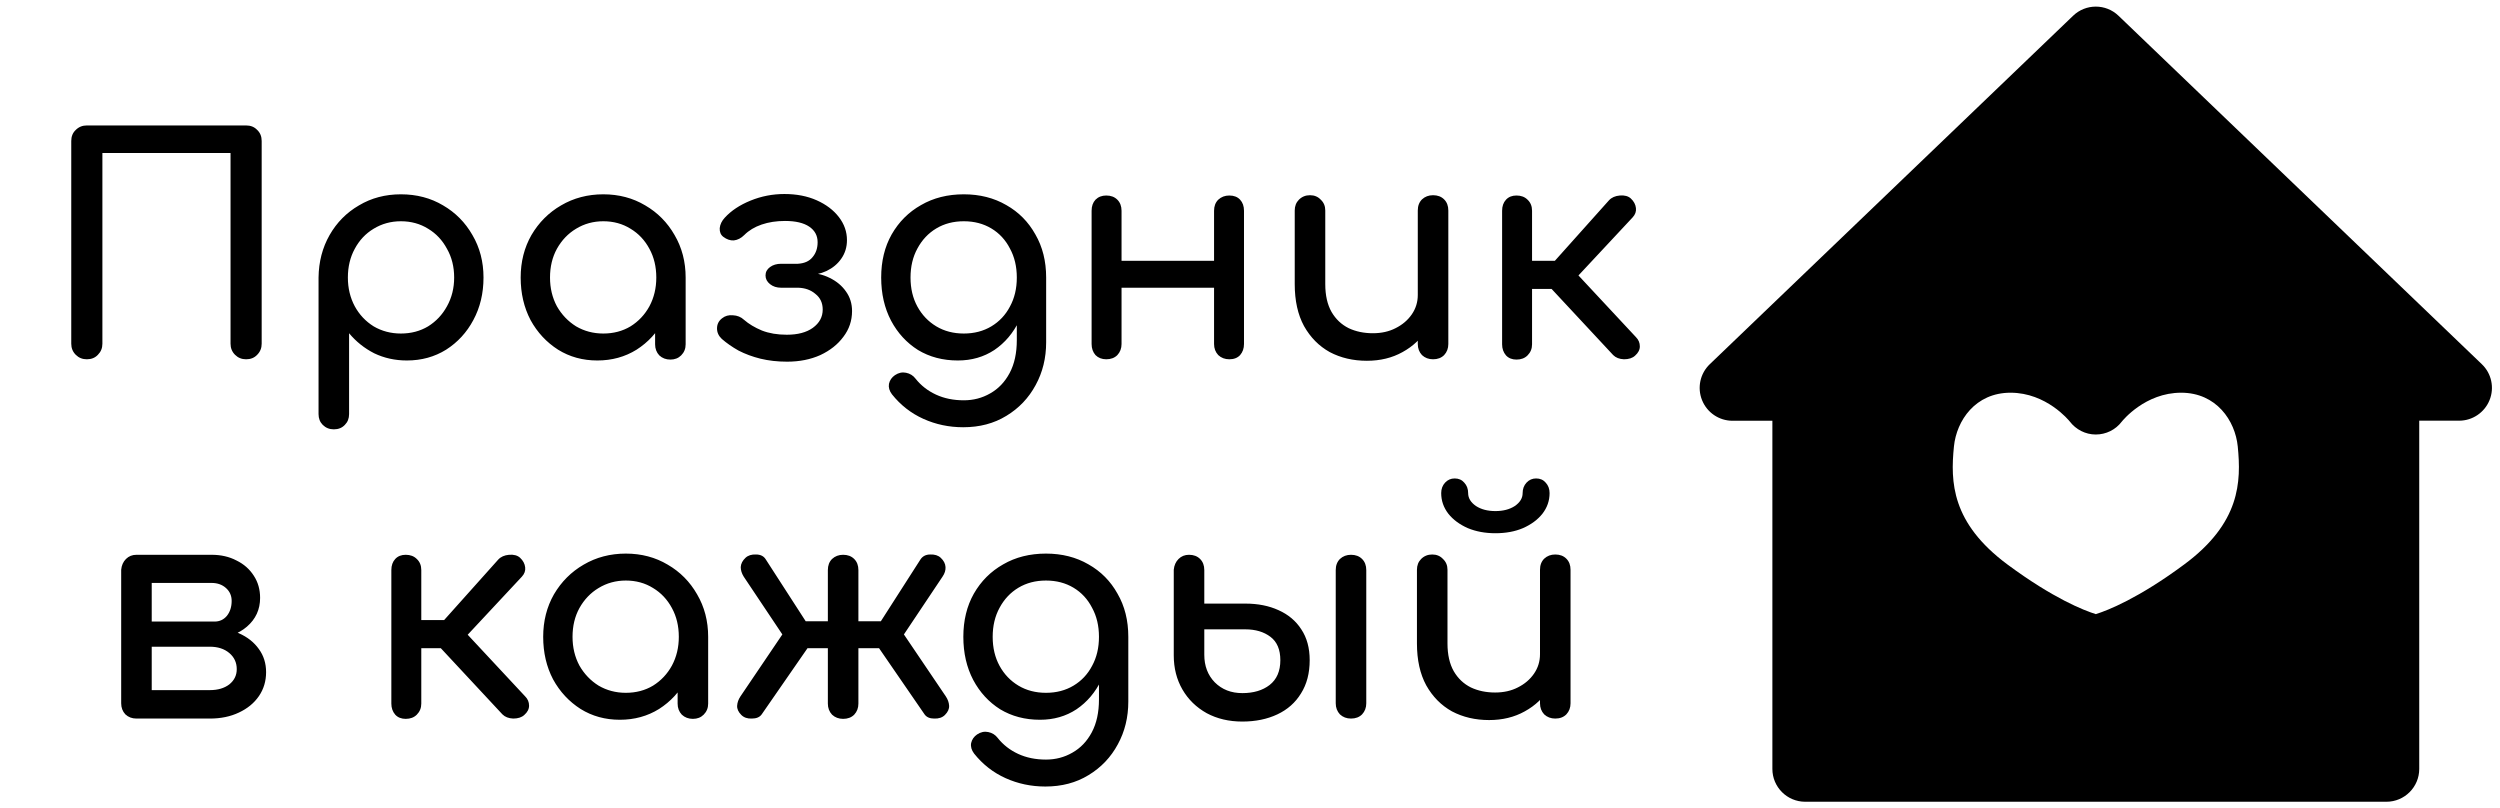 <svg width="167" height="54" viewBox="0 0 167 54" fill="none" xmlns="http://www.w3.org/2000/svg">
<path d="M5.8 24C5.506 24 5.26 23.9 5.06 23.7C4.86 23.5 4.76 23.253 4.76 22.96V9.42C4.76 9.113 4.86 8.867 5.06 8.68C5.26 8.48 5.506 8.38 5.8 8.38H16.44C16.746 8.38 16.993 8.48 17.18 8.68C17.38 8.867 17.48 9.113 17.48 9.42V22.96C17.48 23.253 17.38 23.5 17.18 23.7C16.993 23.9 16.746 24 16.44 24C16.146 24 15.9 23.9 15.7 23.7C15.5 23.5 15.4 23.253 15.4 22.96V10.22H6.84V22.96C6.84 23.253 6.74 23.5 6.54 23.7C6.353 23.9 6.106 24 5.8 24ZM22.299 28.68C22.005 28.68 21.759 28.58 21.558 28.38C21.372 28.193 21.279 27.953 21.279 27.66V18.54C21.292 17.487 21.538 16.54 22.018 15.7C22.498 14.86 23.152 14.2 23.979 13.72C24.805 13.227 25.738 12.98 26.779 12.98C27.832 12.98 28.772 13.227 29.599 13.72C30.425 14.2 31.078 14.86 31.558 15.7C32.052 16.54 32.298 17.487 32.298 18.54C32.298 19.593 32.072 20.54 31.619 21.38C31.178 22.207 30.572 22.867 29.799 23.36C29.025 23.84 28.152 24.08 27.178 24.08C26.392 24.08 25.665 23.92 24.998 23.6C24.345 23.267 23.785 22.82 23.319 22.26V27.66C23.319 27.953 23.225 28.193 23.038 28.38C22.852 28.58 22.605 28.68 22.299 28.68ZM26.779 22.28C27.459 22.28 28.065 22.12 28.599 21.8C29.132 21.467 29.552 21.02 29.858 20.46C30.178 19.887 30.338 19.247 30.338 18.54C30.338 17.82 30.178 17.18 29.858 16.62C29.552 16.047 29.132 15.6 28.599 15.28C28.065 14.947 27.459 14.78 26.779 14.78C26.112 14.78 25.505 14.947 24.959 15.28C24.425 15.6 24.005 16.047 23.698 16.62C23.392 17.18 23.238 17.82 23.238 18.54C23.238 19.247 23.392 19.887 23.698 20.46C24.005 21.02 24.425 21.467 24.959 21.8C25.505 22.12 26.112 22.28 26.779 22.28ZM39.901 24.08C38.928 24.08 38.054 23.84 37.281 23.36C36.508 22.867 35.894 22.207 35.441 21.38C35.001 20.54 34.781 19.593 34.781 18.54C34.781 17.487 35.021 16.54 35.501 15.7C35.994 14.86 36.654 14.2 37.481 13.72C38.321 13.227 39.261 12.98 40.301 12.98C41.341 12.98 42.274 13.227 43.101 13.72C43.928 14.2 44.581 14.86 45.061 15.7C45.554 16.54 45.801 17.487 45.801 18.54H45.021C45.021 19.593 44.794 20.54 44.341 21.38C43.901 22.207 43.294 22.867 42.521 23.36C41.748 23.84 40.874 24.08 39.901 24.08ZM40.301 22.28C40.981 22.28 41.588 22.12 42.121 21.8C42.654 21.467 43.074 21.02 43.381 20.46C43.688 19.887 43.841 19.247 43.841 18.54C43.841 17.82 43.688 17.18 43.381 16.62C43.074 16.047 42.654 15.6 42.121 15.28C41.588 14.947 40.981 14.78 40.301 14.78C39.634 14.78 39.028 14.947 38.481 15.28C37.948 15.6 37.521 16.047 37.201 16.62C36.894 17.18 36.741 17.82 36.741 18.54C36.741 19.247 36.894 19.887 37.201 20.46C37.521 21.02 37.948 21.467 38.481 21.8C39.028 22.12 39.634 22.28 40.301 22.28ZM44.781 24.02C44.488 24.02 44.241 23.927 44.041 23.74C43.854 23.54 43.761 23.293 43.761 23V19.94L44.141 17.82L45.801 18.54V23C45.801 23.293 45.701 23.54 45.501 23.74C45.314 23.927 45.074 24.02 44.781 24.02ZM52.577 24.16C51.937 24.16 51.344 24.093 50.797 23.96C50.264 23.827 49.777 23.647 49.337 23.42C48.91 23.18 48.537 22.92 48.217 22.64C48.004 22.44 47.897 22.207 47.897 21.94C47.897 21.66 48.01 21.433 48.237 21.26C48.437 21.1 48.677 21.033 48.957 21.06C49.25 21.073 49.497 21.173 49.697 21.36C50.017 21.64 50.417 21.88 50.897 22.08C51.377 22.267 51.93 22.36 52.557 22.36C53.29 22.36 53.87 22.207 54.297 21.9C54.737 21.58 54.957 21.173 54.957 20.68C54.957 20.24 54.797 19.893 54.477 19.64C54.17 19.373 53.784 19.233 53.317 19.22H52.177C51.884 19.22 51.637 19.14 51.437 18.98C51.237 18.82 51.137 18.627 51.137 18.4C51.137 18.173 51.237 17.987 51.437 17.84C51.637 17.693 51.884 17.62 52.177 17.62H53.297C53.737 17.593 54.064 17.447 54.277 17.18C54.504 16.913 54.617 16.58 54.617 16.18C54.617 15.74 54.43 15.393 54.057 15.14C53.684 14.887 53.144 14.76 52.437 14.76C51.864 14.76 51.344 14.84 50.877 15C50.41 15.16 50.024 15.393 49.717 15.7C49.504 15.913 49.27 16.033 49.017 16.06C48.777 16.073 48.544 15.993 48.317 15.82C48.144 15.687 48.064 15.493 48.077 15.24C48.104 14.987 48.217 14.753 48.417 14.54C48.844 14.073 49.417 13.693 50.137 13.4C50.857 13.107 51.61 12.96 52.397 12.96C53.21 12.96 53.93 13.1 54.557 13.38C55.184 13.66 55.677 14.033 56.037 14.5C56.397 14.967 56.577 15.48 56.577 16.04C56.577 16.507 56.45 16.92 56.197 17.28C55.957 17.627 55.63 17.9 55.217 18.1C54.817 18.287 54.37 18.38 53.877 18.38V18.22C54.45 18.22 54.964 18.333 55.417 18.56C55.884 18.787 56.25 19.093 56.517 19.48C56.784 19.853 56.917 20.287 56.917 20.78C56.917 21.42 56.724 21.993 56.337 22.5C55.964 23.007 55.45 23.413 54.797 23.72C54.144 24.013 53.404 24.16 52.577 24.16ZM63.983 24.08C62.983 24.08 62.096 23.847 61.323 23.38C60.563 22.9 59.963 22.247 59.523 21.42C59.083 20.58 58.863 19.62 58.863 18.54C58.863 17.447 59.096 16.487 59.563 15.66C60.043 14.82 60.696 14.167 61.523 13.7C62.35 13.22 63.303 12.98 64.383 12.98C65.45 12.98 66.396 13.22 67.223 13.7C68.05 14.167 68.696 14.82 69.163 15.66C69.643 16.487 69.883 17.447 69.883 18.54H68.703C68.703 19.62 68.496 20.58 68.083 21.42C67.683 22.247 67.13 22.9 66.423 23.38C65.716 23.847 64.903 24.08 63.983 24.08ZM64.343 28.54C63.396 28.54 62.51 28.353 61.683 27.98C60.856 27.607 60.156 27.06 59.583 26.34C59.41 26.113 59.343 25.88 59.383 25.64C59.436 25.4 59.57 25.207 59.783 25.06C60.023 24.9 60.27 24.847 60.523 24.9C60.79 24.953 61.003 25.087 61.163 25.3C61.523 25.753 61.976 26.107 62.523 26.36C63.07 26.613 63.69 26.74 64.383 26.74C65.023 26.74 65.61 26.587 66.143 26.28C66.69 25.973 67.123 25.52 67.443 24.92C67.763 24.32 67.923 23.587 67.923 22.72V19.88L68.583 18.12L69.883 18.54V22.86C69.883 23.913 69.65 24.867 69.183 25.72C68.716 26.587 68.063 27.273 67.223 27.78C66.396 28.287 65.436 28.54 64.343 28.54ZM64.383 22.28C65.076 22.28 65.69 22.12 66.223 21.8C66.756 21.48 67.17 21.04 67.463 20.48C67.77 19.92 67.923 19.273 67.923 18.54C67.923 17.807 67.77 17.16 67.463 16.6C67.17 16.027 66.756 15.58 66.223 15.26C65.69 14.94 65.076 14.78 64.383 14.78C63.69 14.78 63.076 14.94 62.543 15.26C62.01 15.58 61.59 16.027 61.283 16.6C60.976 17.16 60.823 17.807 60.823 18.54C60.823 19.273 60.976 19.92 61.283 20.48C61.59 21.04 62.01 21.48 62.543 21.8C63.076 22.12 63.69 22.28 64.383 22.28ZM82.119 24C81.826 24 81.579 23.907 81.379 23.72C81.192 23.52 81.099 23.273 81.099 22.98V14.08C81.099 13.773 81.192 13.527 81.379 13.34C81.579 13.153 81.826 13.06 82.119 13.06C82.426 13.06 82.666 13.153 82.839 13.34C83.013 13.527 83.099 13.773 83.099 14.08V22.98C83.099 23.273 83.013 23.52 82.839 23.72C82.666 23.907 82.426 24 82.119 24ZM73.899 24C73.606 24 73.366 23.907 73.179 23.72C73.006 23.52 72.919 23.273 72.919 22.98V14.08C72.919 13.773 73.006 13.527 73.179 13.34C73.366 13.153 73.606 13.06 73.899 13.06C74.206 13.06 74.453 13.153 74.639 13.34C74.826 13.527 74.919 13.773 74.919 14.08V22.98C74.919 23.273 74.826 23.52 74.639 23.72C74.453 23.907 74.206 24 73.899 24ZM74.659 19.22V17.42H81.679V19.22H74.659ZM91.308 24.1C90.388 24.1 89.561 23.907 88.828 23.52C88.108 23.12 87.535 22.54 87.108 21.78C86.695 21.02 86.488 20.087 86.488 18.98V14.06C86.488 13.767 86.582 13.527 86.768 13.34C86.968 13.14 87.215 13.04 87.508 13.04C87.802 13.04 88.041 13.14 88.228 13.34C88.428 13.527 88.528 13.767 88.528 14.06V18.98C88.528 19.727 88.668 20.347 88.948 20.84C89.228 21.32 89.608 21.68 90.088 21.92C90.568 22.147 91.108 22.26 91.708 22.26C92.281 22.26 92.788 22.147 93.228 21.92C93.681 21.693 94.041 21.387 94.308 21C94.575 20.613 94.708 20.18 94.708 19.7H95.968C95.968 20.527 95.761 21.273 95.348 21.94C94.948 22.607 94.395 23.133 93.688 23.52C92.995 23.907 92.201 24.1 91.308 24.1ZM95.728 24C95.435 24 95.188 23.907 94.988 23.72C94.802 23.52 94.708 23.273 94.708 22.98V14.06C94.708 13.753 94.802 13.507 94.988 13.32C95.188 13.133 95.435 13.04 95.728 13.04C96.035 13.04 96.281 13.133 96.468 13.32C96.655 13.507 96.748 13.753 96.748 14.06V22.98C96.748 23.273 96.655 23.52 96.468 23.72C96.281 23.907 96.035 24 95.728 24ZM109.221 23.76C109.048 23.92 108.801 24 108.481 24C108.174 23.987 107.934 23.893 107.761 23.72L102.901 18.5L107.481 13.38C107.654 13.193 107.894 13.087 108.201 13.06C108.521 13.033 108.768 13.1 108.941 13.26C109.141 13.447 109.254 13.66 109.281 13.9C109.308 14.127 109.234 14.333 109.061 14.52L105.441 18.4L109.281 22.52C109.454 22.693 109.541 22.9 109.541 23.14C109.541 23.367 109.434 23.573 109.221 23.76ZM101.301 24.02C101.008 24.02 100.774 23.927 100.601 23.74C100.428 23.54 100.341 23.293 100.341 23V14.08C100.341 13.773 100.428 13.527 100.601 13.34C100.774 13.153 101.008 13.06 101.301 13.06C101.608 13.06 101.854 13.153 102.041 13.34C102.241 13.527 102.341 13.773 102.341 14.08V17.42H104.901V19.3H102.341V23C102.341 23.293 102.241 23.54 102.041 23.74C101.854 23.927 101.608 24.02 101.301 24.02ZM9.115 48C8.822 48 8.575 47.907 8.375 47.72C8.188 47.52 8.095 47.273 8.095 46.98V38.06C8.122 37.767 8.228 37.527 8.415 37.34C8.602 37.153 8.835 37.06 9.115 37.06C9.422 37.06 9.668 37.153 9.855 37.34C10.042 37.527 10.135 37.773 10.135 38.08V41.52H14.015V41.92C14.748 41.92 15.395 42.047 15.955 42.3C16.528 42.553 16.975 42.907 17.295 43.36C17.615 43.8 17.775 44.313 17.775 44.9C17.775 45.5 17.615 46.033 17.295 46.5C16.975 46.967 16.528 47.333 15.955 47.6C15.395 47.867 14.748 48 14.015 48H9.115ZM10.135 46.1H14.015C14.548 46.1 14.982 45.973 15.315 45.72C15.648 45.453 15.815 45.113 15.815 44.7C15.815 44.26 15.648 43.9 15.315 43.62C14.982 43.34 14.548 43.2 14.015 43.2H10.135V46.1ZM12.435 42.6V41.52H14.335C14.668 41.52 14.942 41.393 15.155 41.14C15.368 40.873 15.475 40.54 15.475 40.14C15.475 39.793 15.348 39.507 15.095 39.28C14.842 39.053 14.522 38.94 14.135 38.94H9.135V37.06H14.135C14.762 37.06 15.315 37.187 15.795 37.44C16.288 37.68 16.675 38.02 16.955 38.46C17.235 38.887 17.375 39.38 17.375 39.94C17.375 40.713 17.082 41.353 16.495 41.86C15.922 42.353 15.202 42.6 14.335 42.6H12.435ZM35.022 47.76C34.849 47.92 34.602 48 34.282 48C33.975 47.987 33.735 47.893 33.562 47.72L28.702 42.5L33.282 37.38C33.455 37.193 33.695 37.087 34.002 37.06C34.322 37.033 34.569 37.1 34.742 37.26C34.942 37.447 35.055 37.66 35.082 37.9C35.108 38.127 35.035 38.333 34.862 38.52L31.242 42.4L35.082 46.52C35.255 46.693 35.342 46.9 35.342 47.14C35.342 47.367 35.235 47.573 35.022 47.76ZM27.102 48.02C26.808 48.02 26.575 47.927 26.402 47.74C26.229 47.54 26.142 47.293 26.142 47V38.08C26.142 37.773 26.229 37.527 26.402 37.34C26.575 37.153 26.808 37.06 27.102 37.06C27.409 37.06 27.655 37.153 27.842 37.34C28.042 37.527 28.142 37.773 28.142 38.08V41.42H30.702V43.3H28.142V47C28.142 47.293 28.042 47.54 27.842 47.74C27.655 47.927 27.409 48.02 27.102 48.02ZM41.405 48.08C40.432 48.08 39.558 47.84 38.785 47.36C38.012 46.867 37.398 46.207 36.945 45.38C36.505 44.54 36.285 43.593 36.285 42.54C36.285 41.487 36.525 40.54 37.005 39.7C37.498 38.86 38.158 38.2 38.985 37.72C39.825 37.227 40.765 36.98 41.805 36.98C42.845 36.98 43.778 37.227 44.605 37.72C45.432 38.2 46.085 38.86 46.565 39.7C47.058 40.54 47.305 41.487 47.305 42.54H46.525C46.525 43.593 46.298 44.54 45.845 45.38C45.405 46.207 44.798 46.867 44.025 47.36C43.252 47.84 42.378 48.08 41.405 48.08ZM41.805 46.28C42.485 46.28 43.092 46.12 43.625 45.8C44.158 45.467 44.578 45.02 44.885 44.46C45.192 43.887 45.345 43.247 45.345 42.54C45.345 41.82 45.192 41.18 44.885 40.62C44.578 40.047 44.158 39.6 43.625 39.28C43.092 38.947 42.485 38.78 41.805 38.78C41.138 38.78 40.532 38.947 39.985 39.28C39.452 39.6 39.025 40.047 38.705 40.62C38.398 41.18 38.245 41.82 38.245 42.54C38.245 43.247 38.398 43.887 38.705 44.46C39.025 45.02 39.452 45.467 39.985 45.8C40.532 46.12 41.138 46.28 41.805 46.28ZM46.285 48.02C45.992 48.02 45.745 47.927 45.545 47.74C45.358 47.54 45.265 47.293 45.265 47V43.94L45.645 41.82L47.305 42.54V47C47.305 47.293 47.205 47.54 47.005 47.74C46.818 47.927 46.578 48.02 46.285 48.02ZM56.321 48.02C56.028 48.02 55.781 47.927 55.581 47.74C55.394 47.54 55.301 47.293 55.301 47V43.3H53.941L50.881 47.72C50.748 47.907 50.528 48 50.221 48C49.928 48.013 49.694 47.933 49.521 47.76C49.321 47.56 49.228 47.353 49.241 47.14C49.254 46.927 49.328 46.72 49.461 46.52L52.261 42.38L49.681 38.52C49.548 38.307 49.481 38.093 49.481 37.88C49.494 37.653 49.601 37.447 49.801 37.26C49.974 37.1 50.208 37.027 50.501 37.04C50.808 37.04 51.028 37.153 51.161 37.38L53.821 41.5H55.301V38.08C55.301 37.773 55.394 37.527 55.581 37.34C55.781 37.153 56.028 37.06 56.321 37.06C56.628 37.06 56.874 37.153 57.061 37.34C57.248 37.527 57.341 37.773 57.341 38.08V41.5H58.841L61.481 37.38C61.628 37.153 61.848 37.04 62.141 37.04C62.434 37.027 62.668 37.1 62.841 37.26C63.041 37.447 63.148 37.653 63.161 37.88C63.174 38.093 63.108 38.307 62.961 38.52L60.381 42.38L63.181 46.52C63.314 46.72 63.388 46.927 63.401 47.14C63.414 47.353 63.321 47.56 63.121 47.76C62.948 47.933 62.708 48.013 62.401 48C62.108 48 61.894 47.907 61.761 47.72L58.721 43.3H57.341V47C57.341 47.293 57.248 47.54 57.061 47.74C56.874 47.927 56.628 48.02 56.321 48.02ZM69.471 48.08C68.471 48.08 67.585 47.847 66.811 47.38C66.051 46.9 65.451 46.247 65.011 45.42C64.571 44.58 64.351 43.62 64.351 42.54C64.351 41.447 64.585 40.487 65.051 39.66C65.531 38.82 66.185 38.167 67.011 37.7C67.838 37.22 68.791 36.98 69.871 36.98C70.938 36.98 71.885 37.22 72.711 37.7C73.538 38.167 74.185 38.82 74.651 39.66C75.131 40.487 75.371 41.447 75.371 42.54H74.191C74.191 43.62 73.985 44.58 73.571 45.42C73.171 46.247 72.618 46.9 71.911 47.38C71.205 47.847 70.391 48.08 69.471 48.08ZM69.831 52.54C68.885 52.54 67.998 52.353 67.171 51.98C66.345 51.607 65.645 51.06 65.071 50.34C64.898 50.113 64.831 49.88 64.871 49.64C64.925 49.4 65.058 49.207 65.271 49.06C65.511 48.9 65.758 48.847 66.011 48.9C66.278 48.953 66.491 49.087 66.651 49.3C67.011 49.753 67.465 50.107 68.011 50.36C68.558 50.613 69.178 50.74 69.871 50.74C70.511 50.74 71.098 50.587 71.631 50.28C72.178 49.973 72.611 49.52 72.931 48.92C73.251 48.32 73.411 47.587 73.411 46.72V43.88L74.071 42.12L75.371 42.54V46.86C75.371 47.913 75.138 48.867 74.671 49.72C74.205 50.587 73.551 51.273 72.711 51.78C71.885 52.287 70.925 52.54 69.831 52.54ZM69.871 46.28C70.565 46.28 71.178 46.12 71.711 45.8C72.245 45.48 72.658 45.04 72.951 44.48C73.258 43.92 73.411 43.273 73.411 42.54C73.411 41.807 73.258 41.16 72.951 40.6C72.658 40.027 72.245 39.58 71.711 39.26C71.178 38.94 70.565 38.78 69.871 38.78C69.178 38.78 68.565 38.94 68.031 39.26C67.498 39.58 67.078 40.027 66.771 40.6C66.465 41.16 66.311 41.807 66.311 42.54C66.311 43.273 66.465 43.92 66.771 44.48C67.078 45.04 67.498 45.48 68.031 45.8C68.565 46.12 69.178 46.28 69.871 46.28ZM82.987 48.2C82.094 48.2 81.301 48.013 80.607 47.64C79.914 47.253 79.374 46.727 78.987 46.06C78.601 45.393 78.407 44.633 78.407 43.78V38.06C78.434 37.767 78.541 37.527 78.727 37.34C78.914 37.153 79.147 37.06 79.427 37.06C79.734 37.06 79.981 37.153 80.167 37.34C80.354 37.527 80.447 37.773 80.447 38.08V40.32H83.187C84.027 40.32 84.767 40.467 85.407 40.76C86.061 41.053 86.567 41.48 86.927 42.04C87.301 42.6 87.487 43.287 87.487 44.1C87.487 44.967 87.294 45.707 86.907 46.32C86.534 46.933 86.007 47.4 85.327 47.72C84.647 48.04 83.867 48.2 82.987 48.2ZM82.987 46.3C83.734 46.3 84.341 46.12 84.807 45.76C85.287 45.387 85.527 44.833 85.527 44.1C85.527 43.393 85.307 42.873 84.867 42.54C84.427 42.207 83.867 42.04 83.187 42.04H80.447V43.74C80.447 44.487 80.681 45.1 81.147 45.58C81.627 46.06 82.241 46.3 82.987 46.3ZM90.247 48C89.954 48 89.707 47.907 89.507 47.72C89.321 47.52 89.227 47.273 89.227 46.98V38.08C89.227 37.773 89.321 37.527 89.507 37.34C89.707 37.153 89.954 37.06 90.247 37.06C90.554 37.06 90.801 37.153 90.987 37.34C91.174 37.527 91.267 37.773 91.267 38.08V46.98C91.267 47.273 91.174 47.52 90.987 47.72C90.801 47.907 90.554 48 90.247 48ZM99.472 48.1C98.552 48.1 97.726 47.907 96.992 47.52C96.272 47.12 95.699 46.54 95.272 45.78C94.859 45.02 94.652 44.087 94.652 42.98V38.06C94.652 37.767 94.746 37.527 94.932 37.34C95.132 37.14 95.379 37.04 95.672 37.04C95.966 37.04 96.206 37.14 96.392 37.34C96.592 37.527 96.692 37.767 96.692 38.06V42.98C96.692 43.727 96.832 44.347 97.112 44.84C97.392 45.32 97.772 45.68 98.252 45.92C98.732 46.147 99.272 46.26 99.872 46.26C100.446 46.26 100.952 46.147 101.392 45.92C101.846 45.693 102.206 45.387 102.472 45C102.739 44.613 102.872 44.18 102.872 43.7H104.132C104.132 44.527 103.926 45.273 103.512 45.94C103.112 46.607 102.559 47.133 101.852 47.52C101.159 47.907 100.366 48.1 99.472 48.1ZM103.892 48C103.599 48 103.352 47.907 103.152 47.72C102.966 47.52 102.872 47.273 102.872 46.98V38.06C102.872 37.753 102.966 37.507 103.152 37.32C103.352 37.133 103.599 37.04 103.892 37.04C104.199 37.04 104.446 37.133 104.632 37.32C104.819 37.507 104.912 37.753 104.912 38.06V46.98C104.912 47.273 104.819 47.52 104.632 47.72C104.446 47.907 104.199 48 103.892 48ZM99.892 35.62C99.212 35.62 98.599 35.507 98.052 35.28C97.506 35.04 97.072 34.72 96.752 34.32C96.432 33.907 96.272 33.447 96.272 32.94C96.272 32.66 96.359 32.427 96.532 32.24C96.706 32.053 96.919 31.96 97.172 31.96C97.439 31.96 97.652 32.053 97.812 32.24C97.986 32.427 98.072 32.66 98.072 32.94C98.072 33.273 98.246 33.56 98.592 33.8C98.939 34.027 99.372 34.14 99.892 34.14C100.412 34.14 100.846 34.027 101.192 33.8C101.539 33.56 101.712 33.273 101.712 32.94C101.712 32.66 101.799 32.427 101.972 32.24C102.146 32.053 102.359 31.96 102.612 31.96C102.879 31.96 103.092 32.053 103.252 32.24C103.426 32.427 103.512 32.66 103.512 32.94C103.512 33.447 103.352 33.907 103.032 34.32C102.712 34.72 102.279 35.04 101.732 35.28C101.199 35.507 100.586 35.62 99.892 35.62Z" fill="black"/>
<g clip-path="url(#clip0_3_110)">
<path d="M165.785 24.327L141.517 1.053C140.67 0.238 139.33 0.238 138.483 1.053L114.215 24.327C113.567 24.948 113.362 25.898 113.697 26.73C114.031 27.562 114.836 28.107 115.732 28.107H118.395V51.365C118.395 52.574 119.377 53.557 120.587 53.557H159.413C160.623 53.557 161.605 52.574 161.605 51.365V28.102H164.268C165.164 28.102 165.969 27.556 166.303 26.725C166.638 25.898 166.433 24.943 165.785 24.327ZM145.902 37.708C142.84 39.976 140.794 40.775 140 41.024C139.206 40.775 137.16 39.976 134.098 37.708C130.35 34.927 130.285 32.184 130.523 29.824C130.696 28.096 131.954 26.233 134.303 26.233C136.706 26.233 138.207 28.091 138.256 28.15C138.672 28.696 139.309 29.025 139.995 29.025C140.68 29.025 141.318 28.712 141.733 28.166C141.798 28.085 143.299 26.233 145.702 26.233C148.051 26.233 149.31 28.096 149.482 29.824C149.715 32.184 149.655 34.933 145.902 37.708Z" fill="black"/>
</g>
<defs>
<clipPath id="clip0_3_110">
<rect width="54" height="54" fill="white" transform="translate(113)"/>
</clipPath>
</defs>
</svg>
